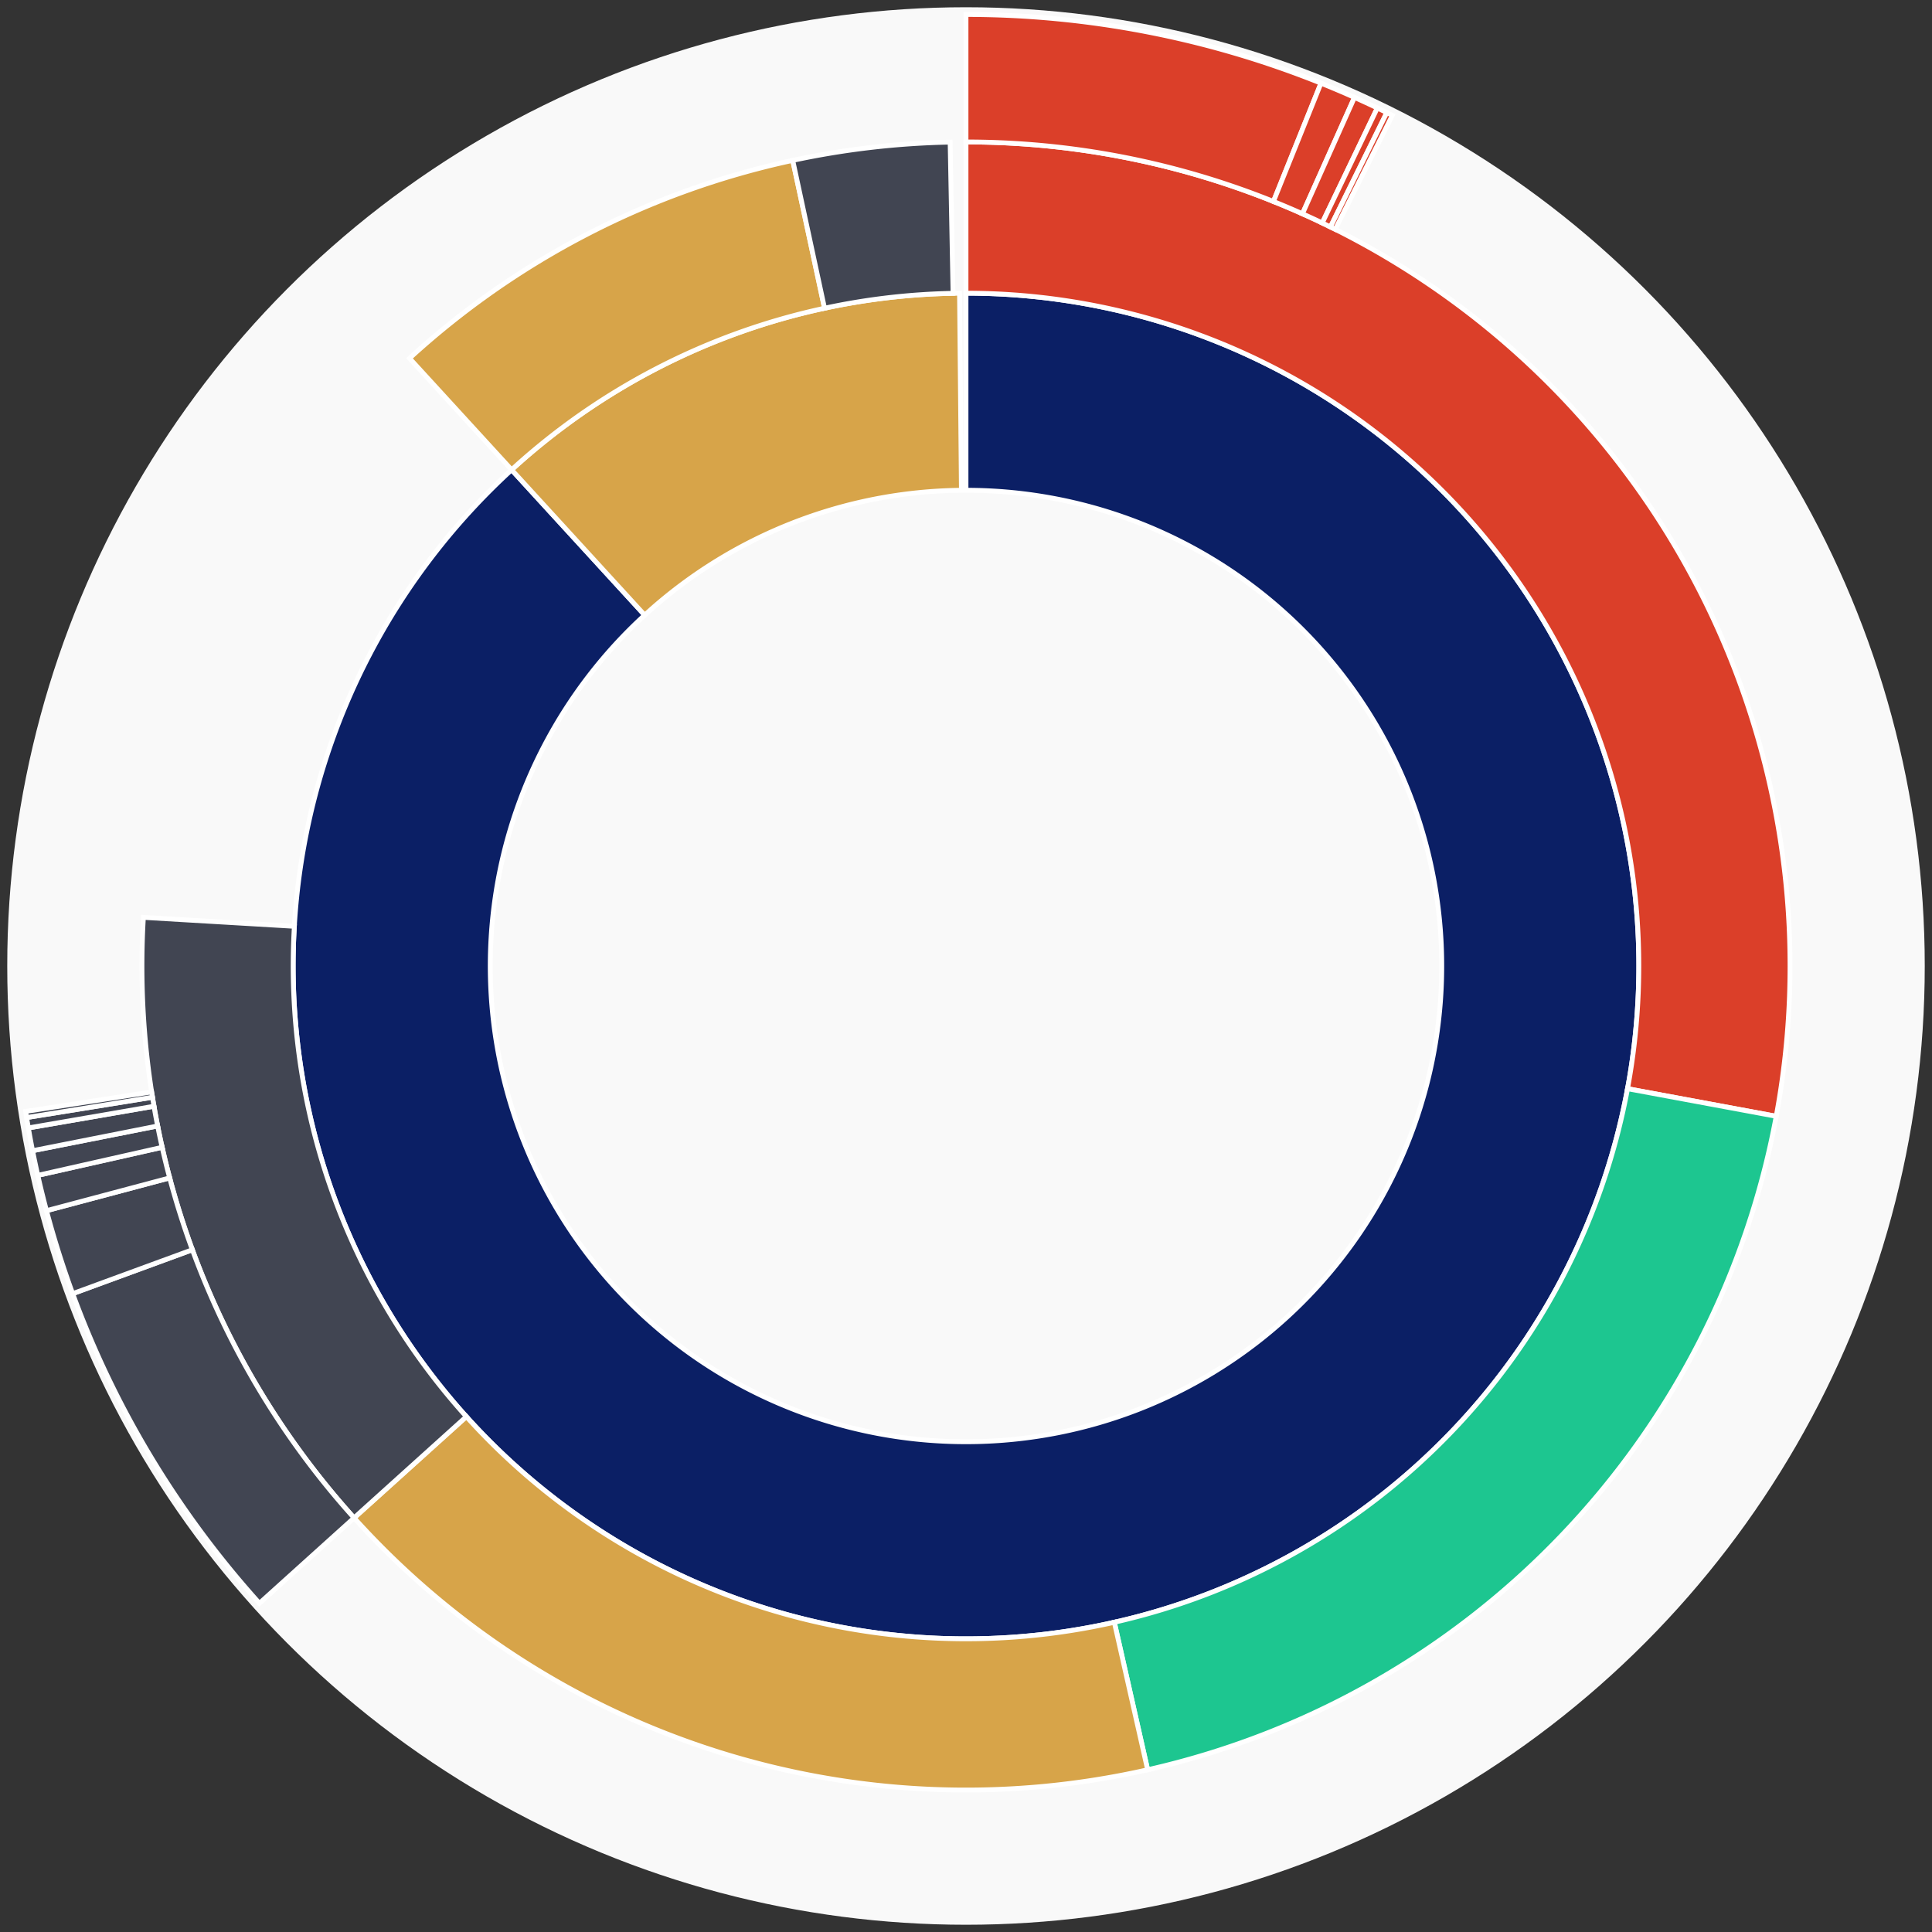 <svg xmlns="http://www.w3.org/2000/svg" width="400" height="400" id="block-7824872"><rect width="100%" height="100%" fill="#333333" stroke="none"/><g id="burst-container" transform="translate(200,200)"><circle r="197" style="fill: #f9f9f9; stroke: #f9f9f9; stroke-width: 3; opacity: 1;" id="circle-base"></circle><path display="none" d="M6.031385485800715e-15,-98.5A98.5,98.5,0,1,1,-6.031385485800715e-15,98.5A98.5,98.5,0,1,1,6.031385485800715e-15,-98.5Z" fill-rule="evenodd" id="p-type-root" style="stroke: #fff; opacity: 1;"></path><path d="M8.529667153919608e-15,-139.3A139.3,139.3,0,1,1,-94.076,-102.733L-66.522,-72.643A98.5,98.5,0,1,0,6.031385485800715e-15,-98.5Z" fill-rule="evenodd" style="fill: #0B1F65; stroke: #fff; opacity: 1;" id="p-type-data"></path><path d="M-94.076,-102.733A139.3,139.3,0,0,1,-1.341,-139.294L-0.948,-98.495A98.5,98.5,0,0,0,-66.522,-72.643Z" fill-rule="evenodd" style="fill: #D7A449; stroke: #fff; opacity: 1;" id="p-type-value"></path><path d="M1.0446666101440332e-14,-170.607A170.607,170.607,0,0,1,167.746,31.113L136.964,25.404A139.3,139.3,0,0,0,8.529667153919608e-15,-139.3Z" fill-rule="evenodd" style="fill: #DB3F29; stroke: #fff; opacity: 1;" id="p-type-functions"></path><path d="M167.746,31.113A170.607,170.607,0,0,1,37.611,166.41L30.71,135.873A139.3,139.3,0,0,0,136.964,25.404Z" fill-rule="evenodd" style="fill: #1DC690; stroke: #fff; opacity: 1;" id="p-type-logs"></path><path d="M37.611,166.41A170.607,170.607,0,0,1,-126.69,114.265L-103.442,93.297A139.3,139.3,0,0,0,30.71,135.873Z" fill-rule="evenodd" style="fill: #D7A449; stroke: #fff; opacity: 1;" id="p-type-tokenTransfers"></path><path d="M-126.69,114.265A170.607,170.607,0,0,1,-170.31,-10.065L-139.057,-8.218A139.3,139.3,0,0,0,-103.442,93.297Z" fill-rule="evenodd" style="fill: #414552; stroke: #fff; opacity: 1;" id="p-type-ether"></path><path d="M-115.22,-125.822A170.607,170.607,0,0,1,-35.872,-166.793L-29.289,-136.186A139.3,139.3,0,0,0,-94.076,-102.733Z" fill-rule="evenodd" style="fill: #D7A449; stroke: #fff; opacity: 1;" id="p-type-tokenTransfers"></path><path d="M-35.872,-166.793A170.607,170.607,0,0,1,-3.285,-170.575L-2.683,-139.274A139.3,139.3,0,0,0,-29.289,-136.186Z" fill-rule="evenodd" style="fill: #414552; stroke: #fff; opacity: 1;" id="p-type-ether"></path><path d="M1.206277097160143e-14,-197A197,197,0,0,1,73.496,-182.777L63.65,-158.289A170.607,170.607,0,0,0,1.0446666101440332e-14,-170.607Z" fill-rule="evenodd" style="fill: #DB3F29; stroke: #fff; opacity: 1;" id="p-type-functions"></path><path d="M73.496,-182.777A197,197,0,0,1,80.43,-179.833L69.655,-155.74A170.607,170.607,0,0,0,63.65,-158.289Z" fill-rule="evenodd" style="fill: #DB3F29; stroke: #fff; opacity: 1;" id="p-type-functions"></path><path d="M80.43,-179.833A197,197,0,0,1,85.163,-177.641L73.753,-153.842A170.607,170.607,0,0,0,69.655,-155.74Z" fill-rule="evenodd" style="fill: #DB3F29; stroke: #fff; opacity: 1;" id="p-type-functions"></path><path d="M85.163,-177.641A197,197,0,0,1,87.125,-176.687L75.452,-153.015A170.607,170.607,0,0,0,73.753,-153.842Z" fill-rule="evenodd" style="fill: #DB3F29; stroke: #fff; opacity: 1;" id="p-type-functions"></path><path d="M87.125,-176.687A197,197,0,0,1,88.272,-176.117L76.446,-152.521A170.607,170.607,0,0,0,75.452,-153.015Z" fill-rule="evenodd" style="fill: #DB3F29; stroke: #fff; opacity: 1;" id="p-type-functions"></path><path d="M-146.289,131.941A197,197,0,0,1,-184.951,67.838L-160.172,58.75A170.607,170.607,0,0,0,-126.69,114.265Z" fill-rule="evenodd" style="fill: #414552; stroke: #fff; opacity: 1;" id="p-type-ether"></path><path d="M-184.951,67.838A197,197,0,0,1,-190.375,50.66L-164.87,43.872A170.607,170.607,0,0,0,-160.172,58.75Z" fill-rule="evenodd" style="fill: #414552; stroke: #fff; opacity: 1;" id="p-type-ether"></path><path d="M-190.375,50.66A197,197,0,0,1,-192.173,43.344L-166.426,37.537A170.607,170.607,0,0,0,-164.87,43.872Z" fill-rule="evenodd" style="fill: #414552; stroke: #fff; opacity: 1;" id="p-type-ether"></path><path d="M-192.173,43.344A197,197,0,0,1,-193.253,38.242L-167.362,33.118A170.607,170.607,0,0,0,-166.426,37.537Z" fill-rule="evenodd" style="fill: #414552; stroke: #fff; opacity: 1;" id="p-type-ether"></path><path d="M-193.253,38.242A197,197,0,0,1,-194.126,33.527L-168.118,29.035A170.607,170.607,0,0,0,-167.362,33.118Z" fill-rule="evenodd" style="fill: #414552; stroke: #fff; opacity: 1;" id="p-type-ether"></path><path d="M-194.126,33.527A197,197,0,0,1,-194.485,31.375L-168.429,27.172A170.607,170.607,0,0,0,-168.118,29.035Z" fill-rule="evenodd" style="fill: #414552; stroke: #fff; opacity: 1;" id="p-type-ether"></path><path d="M-194.485,31.375A197,197,0,0,1,-194.685,30.11L-168.603,26.076A170.607,170.607,0,0,0,-168.429,27.172Z" fill-rule="evenodd" style="fill: #414552; stroke: #fff; opacity: 1;" id="p-type-ether"></path></g></svg>
